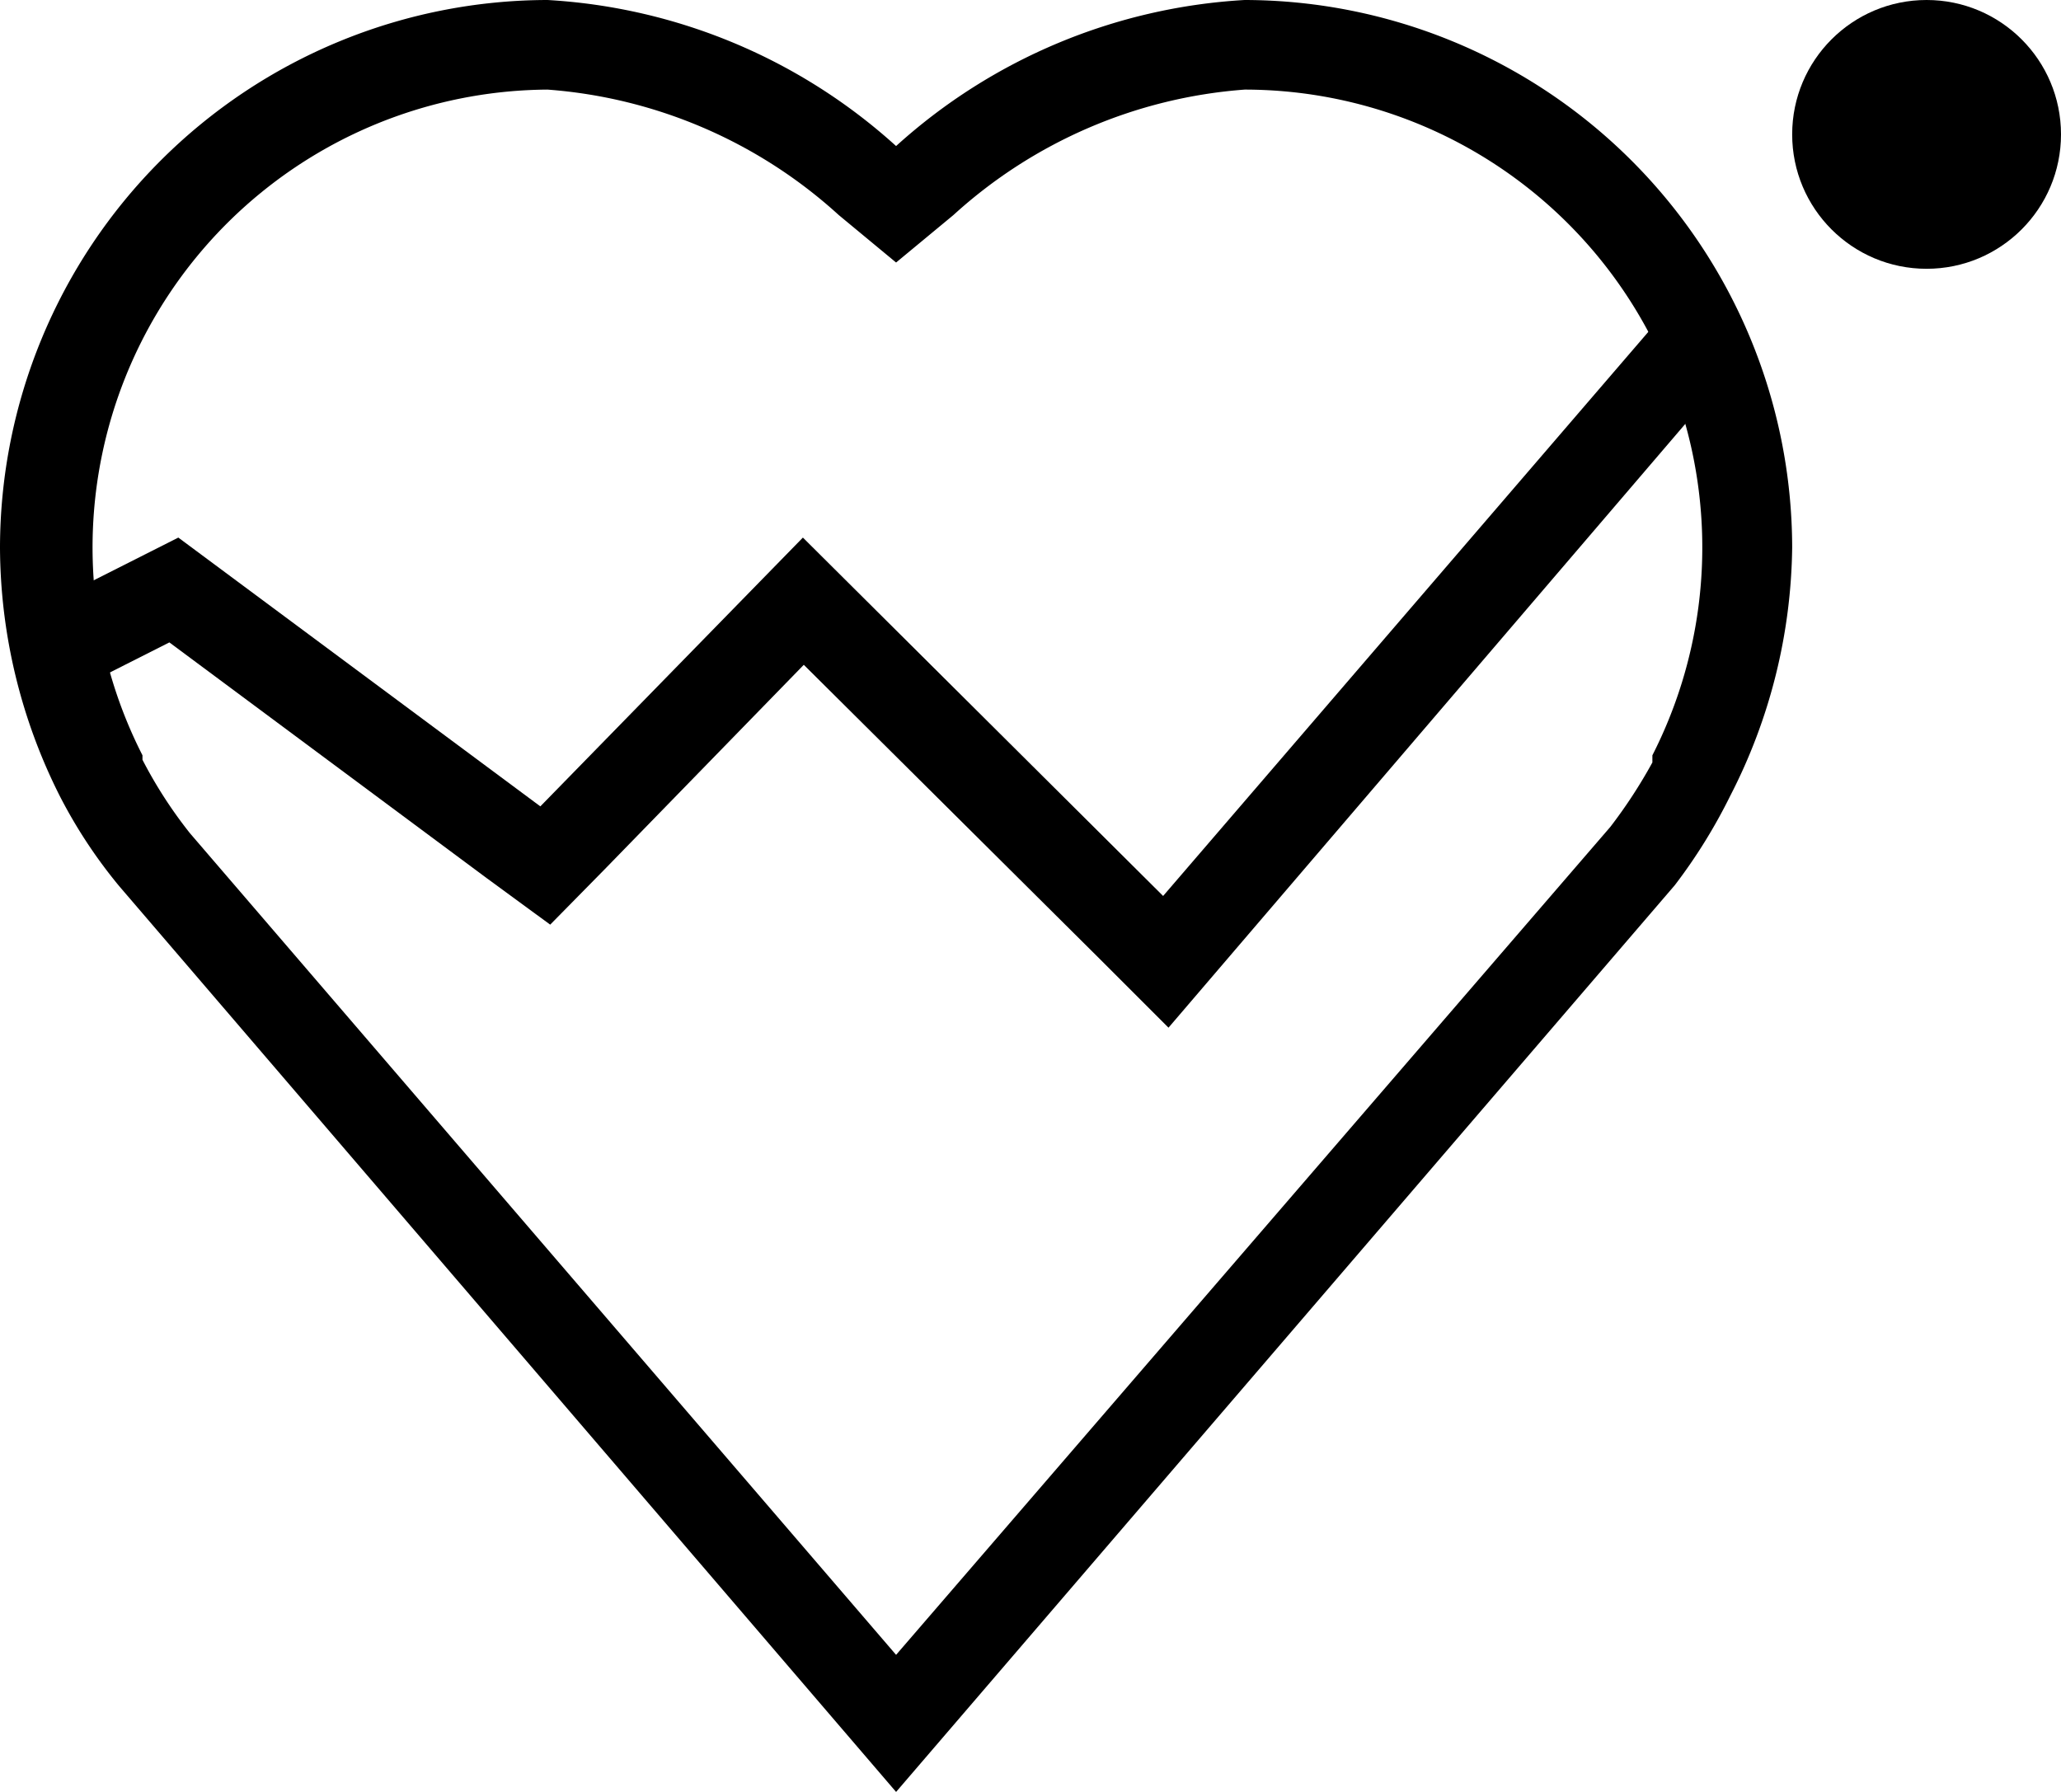 <svg xmlns="http://www.w3.org/2000/svg" viewBox="0 0 23 20"><circle cx="21.5" cy="1.5" r="1.5"/><path d="M13.89 1a5.11 5.11 0 014.55 7.43v.08a5.59 5.59 0 01-.47.72L10 18.47 2.12 9.3a5 5 0 01-.53-.82v-.05A5.11 5.11 0 016.11 1a5.42 5.42 0 013.25 1.4l.64.53.64-.53A5.42 5.42 0 0113.89 1m0-1A6.33 6.33 0 0010 1.63 6.33 6.33 0 006.11 0 6.12 6.12 0 000 6.11a6.2 6.2 0 00.67 2.78 5.55 5.55 0 00.66 1L10 20l8.69-10.12a6.05 6.05 0 00.62-1A6.2 6.2 0 0020 6.11 6.12 6.12 0 0013.89 0z"/><path d="M19 3l-6.02 7-4.02-4-2.93 3-4.04-3-.99.5v1.12l.89-.45L5.43 9.8l.71.52.61-.62 2.22-2.28 3.31 3.29.76.76 6.47-7.56L19 3z"/></svg>